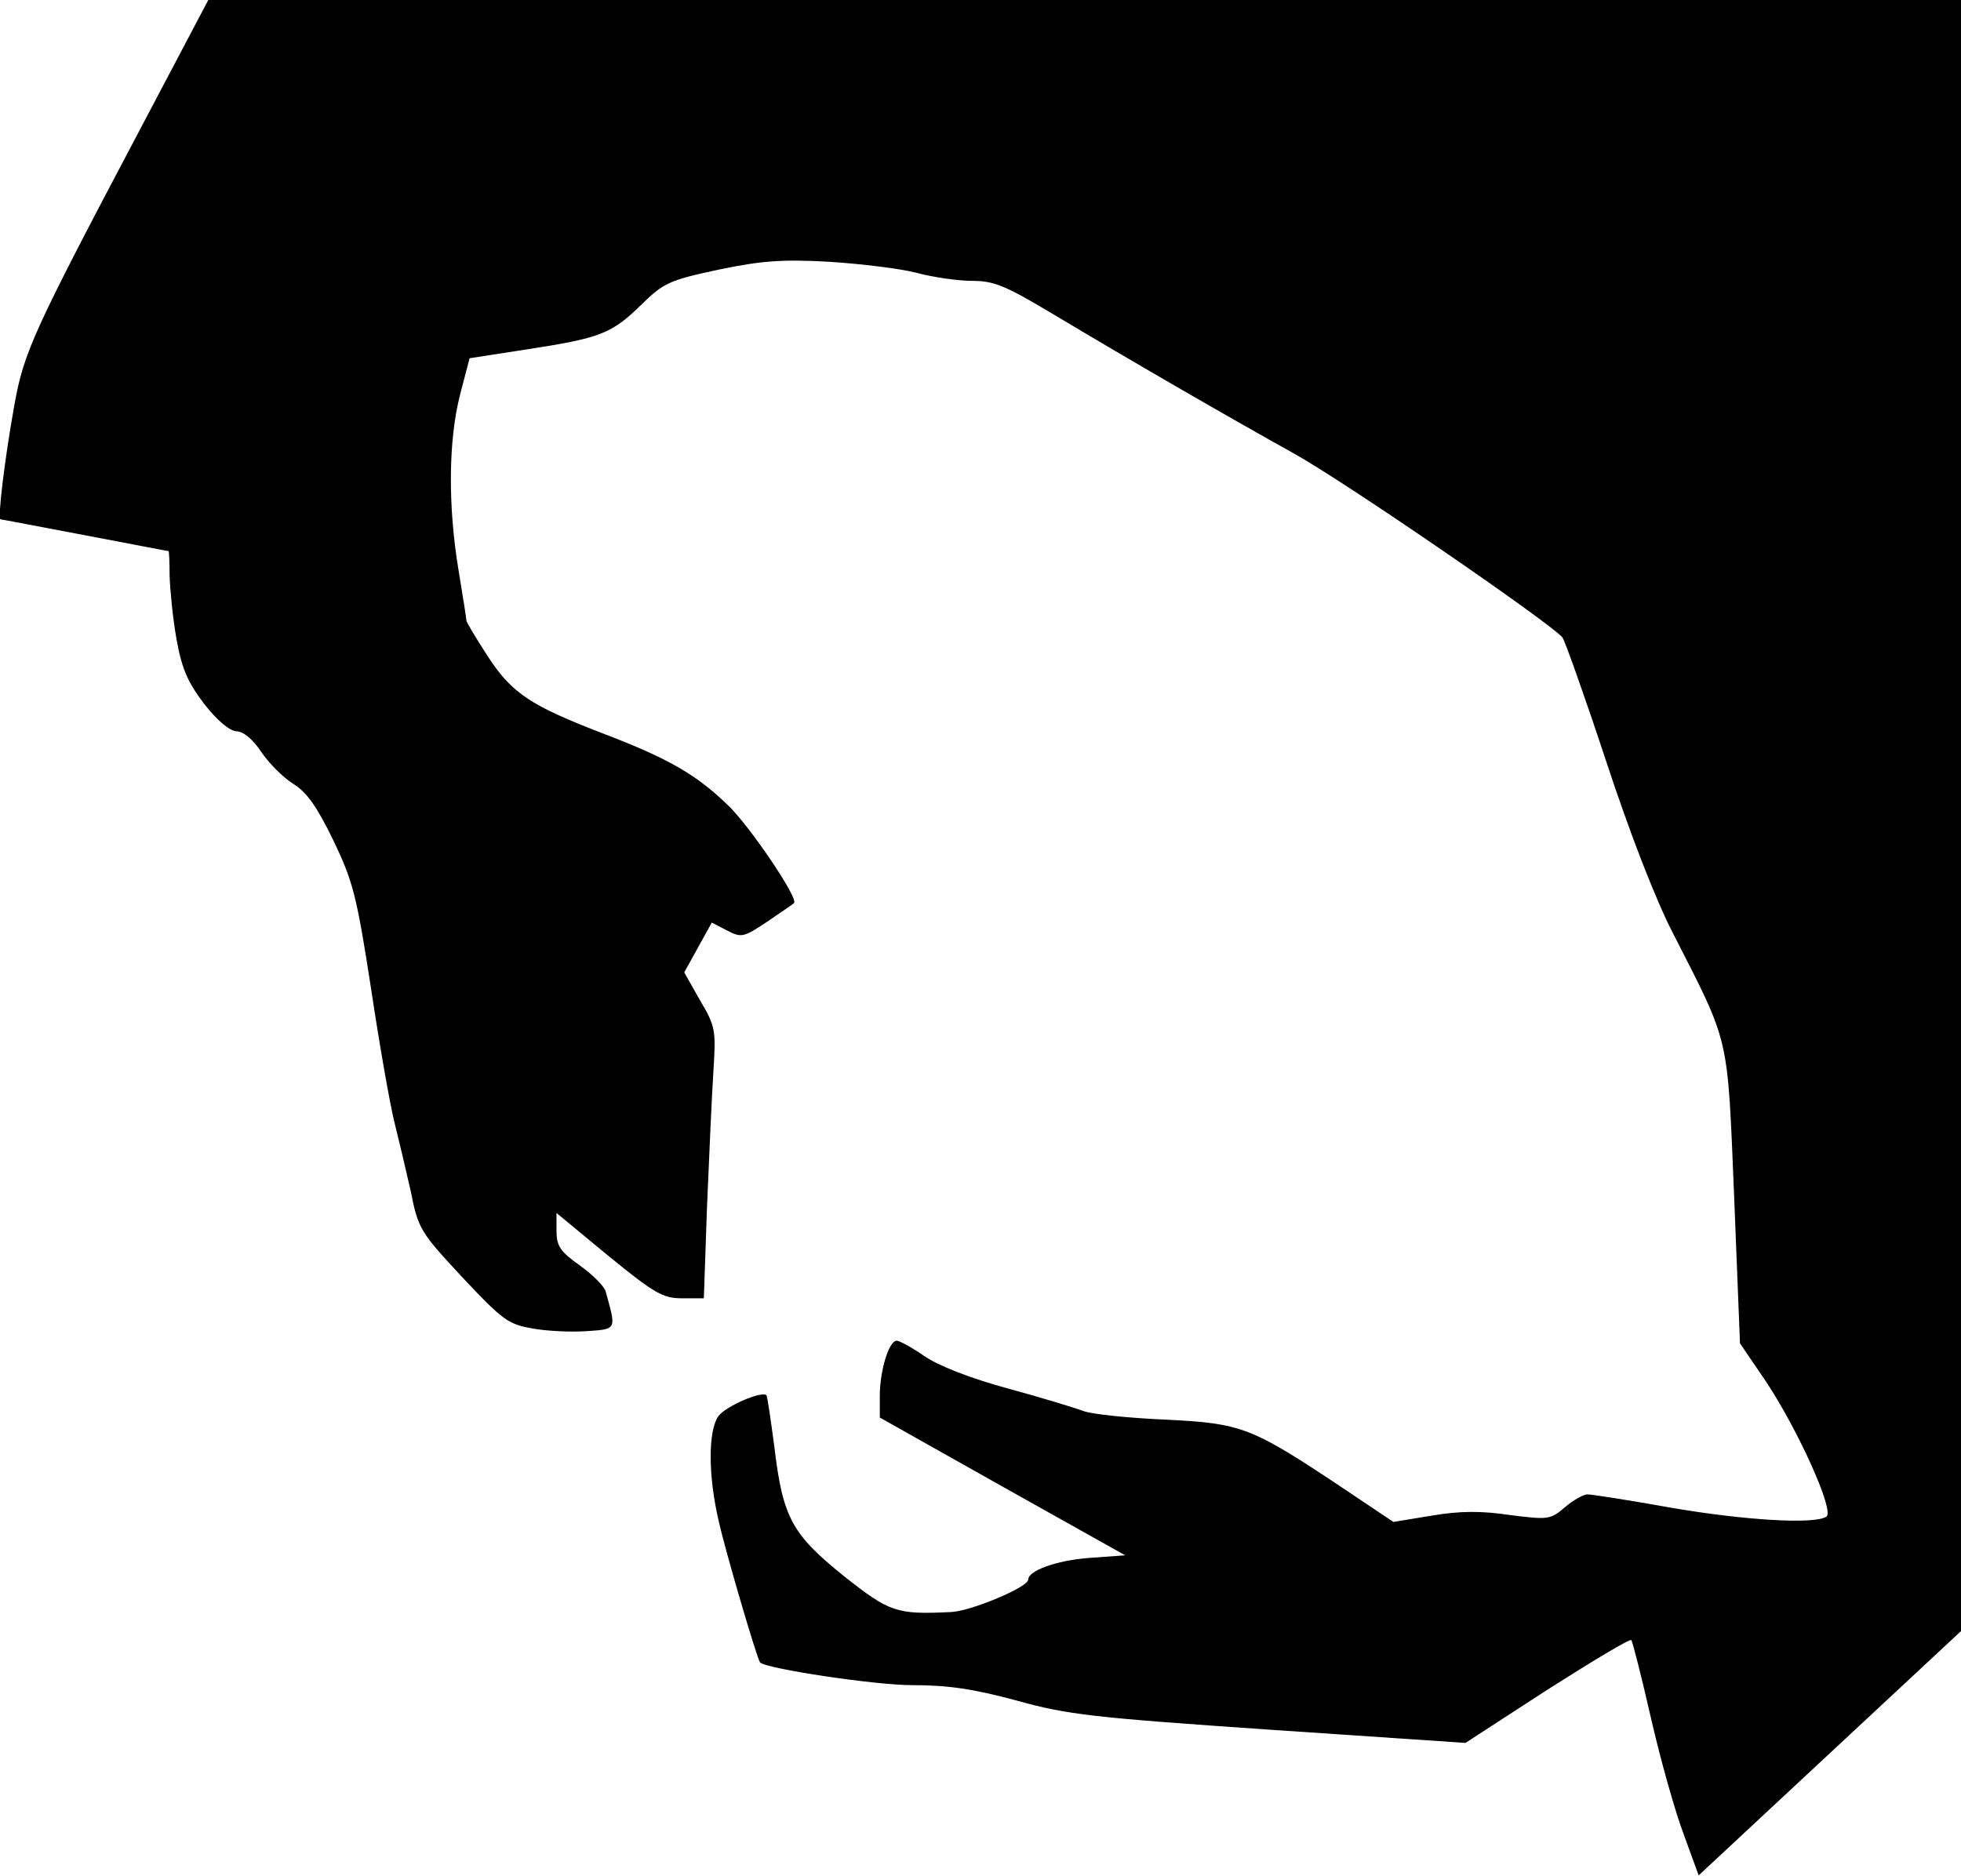 <?xml version="1.0" standalone="no"?>
<!DOCTYPE svg PUBLIC "-//W3C//DTD SVG 20010904//EN"
 "http://www.w3.org/TR/2001/REC-SVG-20010904/DTD/svg10.dtd">
<svg version="1.0" xmlns="http://www.w3.org/2000/svg"
 width="370pt" height="354pt" viewBox="0 0 370 354"
 preserveAspectRatio="xMidYMid meet">
<g transform="translate(0,354) scale(0.1,-0.1)"
fill="#000000" stroke="none">
<path fill="#000000" stroke="none" d="M268 3303 c-206 -390 -223 -427 -241
-528 -18 -100 -32 -215 -26 -215 2 0 74 -14 159 -30 85 -16 156 -30 158 -30 1
0 2 -21 2 -47 1 -27 6 -80 13 -119 10 -56 21 -81 52 -122 25 -32 48 -51 61
-52 13 0 31 -15 47 -39 14 -21 41 -48 60 -60 26 -16 45 -43 76 -107 37 -77 44
-104 71 -279 16 -107 36 -220 44 -252 8 -32 22 -91 31 -131 14 -71 18 -77 97
-162 77 -82 87 -89 133 -97 27 -5 74 -7 102 -5 57 4 56 2 36 74 -2 10 -24 32
-49 50 -37 26 -44 37 -44 65 l0 34 98 -81 c87 -71 103 -80 139 -80 l41 0 6
173 c4 94 9 209 12 255 5 78 4 85 -25 134 l-30 53 26 47 26 47 29 -15 c27 -14
31 -13 76 17 26 18 49 33 50 35 10 7 -83 145 -125 185 -60 58 -113 88 -233
134 -138 53 -174 76 -220 147 -22 34 -40 64 -40 67 0 4 -7 47 -15 96 -20 121
-19 244 3 330 l18 69 110 17 c136 21 158 29 214 84 42 41 52 46 145 66 82 17
120 20 210 15 61 -4 135 -13 165 -21 30 -8 77 -15 104 -15 42 0 63 -9 155 -64
147 -88 327 -192 451 -261 96 -53 486 -321 508 -348 5 -7 42 -111 82 -232 44
-134 93 -261 126 -325 109 -214 103 -188 116 -499 l11 -276 49 -72 c61 -92
130 -245 114 -255 -22 -15 -155 -7 -294 17 -78 14 -149 25 -157 25 -7 0 -27
-11 -42 -24 -28 -24 -32 -24 -104 -15 -53 8 -94 8 -147 -1 l-73 -12 -97 65
c-171 114 -189 121 -332 128 -69 3 -138 10 -155 16 -16 6 -81 26 -144 43 -70
19 -131 43 -157 61 -23 16 -47 29 -52 29 -15 0 -32 -57 -32 -104 l0 -41 231
-130 232 -130 -69 -5 c-62 -5 -114 -24 -114 -41 0 -14 -107 -59 -145 -61 -103
-5 -116 -1 -203 68 -98 79 -115 110 -131 244 -7 52 -13 95 -15 97 -8 9 -78
-21 -91 -40 -19 -28 -19 -112 1 -197 13 -59 73 -262 78 -267 11 -12 217 -43
287 -43 68 0 115 -7 197 -29 97 -27 143 -32 477 -55 l370 -25 154 100 c85 54
156 97 159 94 2 -2 19 -68 37 -147 18 -79 46 -178 62 -220 l28 -77 248 231
247 230 0 1539 0 1539 -1653 0 -1654 0 -125 -237z"/>
</g>
</svg>

